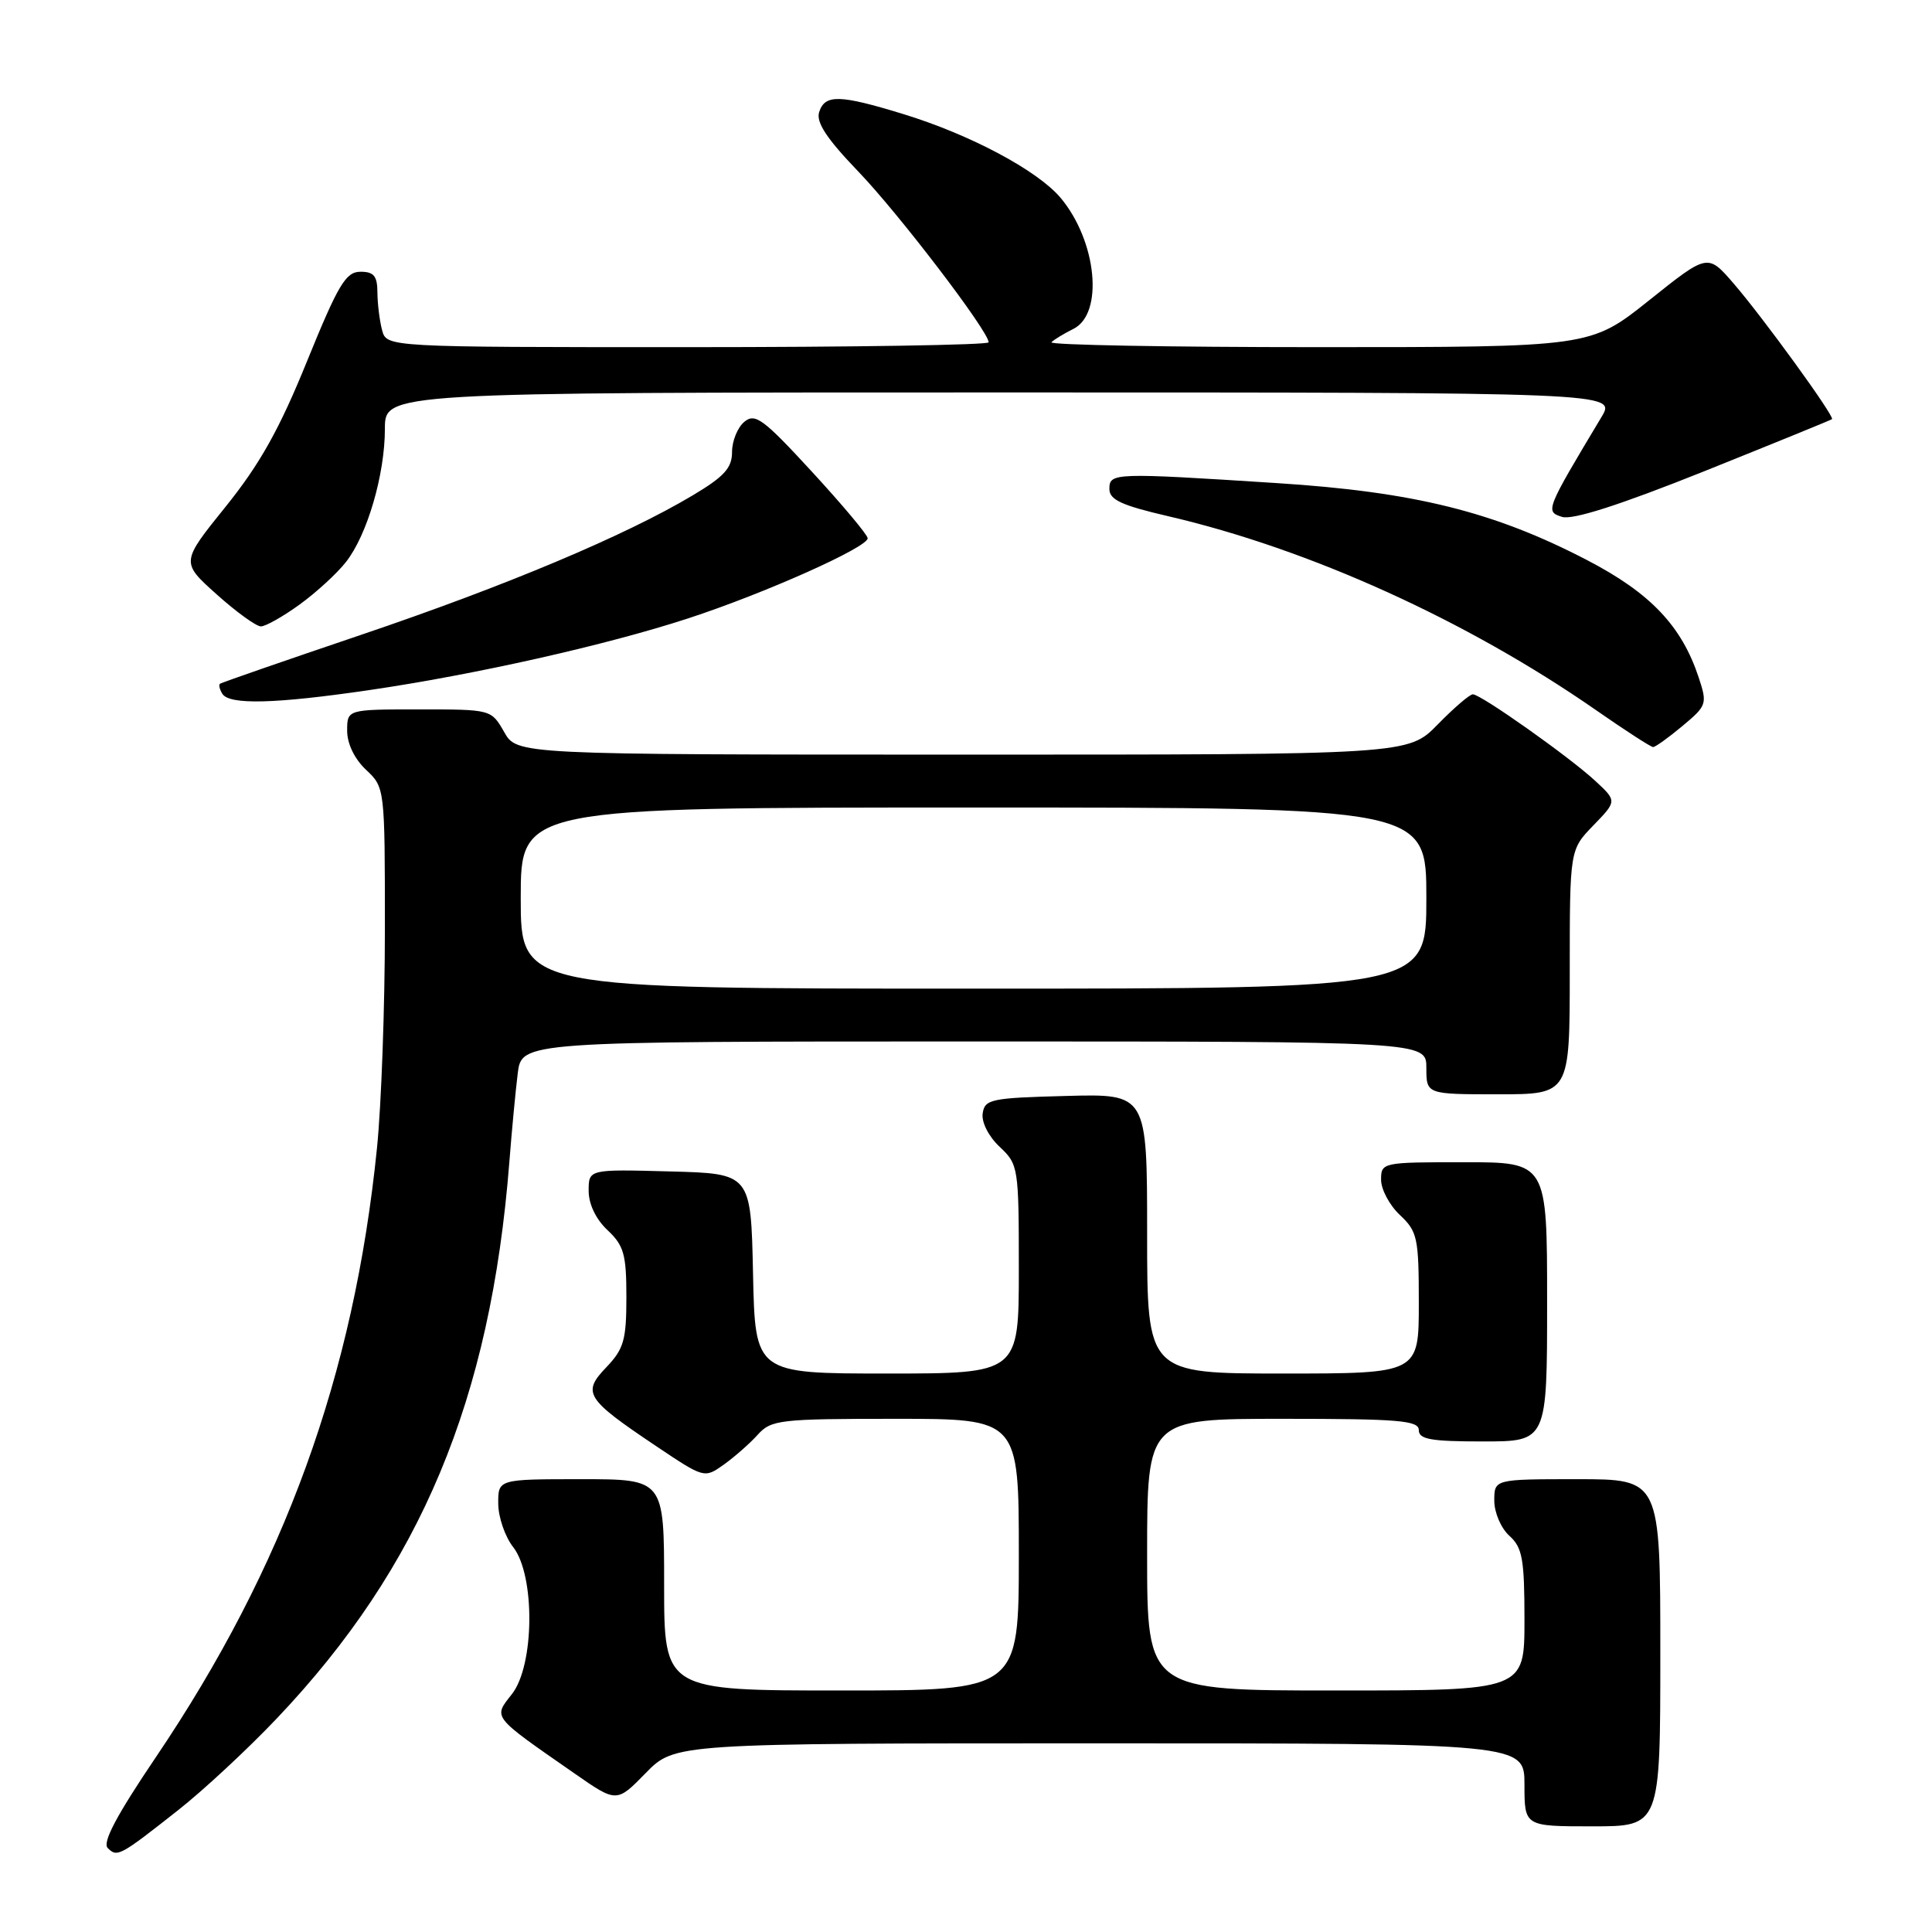 <?xml version="1.0" encoding="UTF-8" standalone="no"?>
<!DOCTYPE svg PUBLIC "-//W3C//DTD SVG 1.1//EN" "http://www.w3.org/Graphics/SVG/1.1/DTD/svg11.dtd" >
<svg xmlns="http://www.w3.org/2000/svg" xmlns:xlink="http://www.w3.org/1999/xlink" version="1.1" viewBox="0 0 256 256">
 <g >
 <path fill="currentColor"
d=" M 23.56 239.89 C 26.90 237.27 32.81 231.78 36.69 227.69 C 55.76 207.61 65.02 185.46 67.49 154.00 C 67.81 149.88 68.31 144.59 68.60 142.25 C 69.12 138.00 69.12 138.00 129.06 138.00 C 189.00 138.00 189.00 138.00 189.00 141.50 C 189.00 145.00 189.00 145.00 198.50 145.00 C 208.00 145.00 208.00 145.00 208.00 128.80 C 208.00 112.60 208.00 112.60 211.13 109.37 C 214.26 106.14 214.26 106.14 211.38 103.47 C 207.95 100.29 196.22 92.00 195.16 92.00 C 194.74 92.00 192.65 93.80 190.50 96.00 C 186.59 100.00 186.59 100.00 127.55 99.99 C 68.50 99.99 68.50 99.99 66.80 96.99 C 65.09 94.00 65.09 94.00 55.55 94.00 C 46.00 94.00 46.00 94.00 46.00 96.83 C 46.00 98.55 46.98 100.57 48.50 102.00 C 50.99 104.34 51.00 104.39 51.00 123.07 C 51.00 133.36 50.53 146.45 49.95 152.14 C 46.90 182.28 37.68 207.64 20.61 232.90 C 15.47 240.51 13.54 244.14 14.27 244.87 C 15.53 246.13 15.86 245.96 23.56 239.89 Z  M 220.00 219.00 C 220.00 196.00 220.00 196.00 209.00 196.00 C 198.00 196.00 198.00 196.00 198.00 198.85 C 198.00 200.42 198.89 202.50 200.00 203.50 C 201.73 205.06 202.00 206.58 202.00 214.65 C 202.00 224.00 202.00 224.00 177.00 224.00 C 152.00 224.00 152.00 224.00 152.00 206.00 C 152.00 188.00 152.00 188.00 170.00 188.00 C 185.33 188.00 188.00 188.22 188.00 189.50 C 188.00 190.72 189.61 191.00 196.50 191.00 C 205.00 191.00 205.00 191.00 205.00 172.50 C 205.00 154.00 205.00 154.00 194.00 154.00 C 183.15 154.00 183.00 154.03 183.00 156.33 C 183.00 157.60 184.12 159.71 185.50 161.00 C 187.82 163.18 188.00 164.02 188.00 172.67 C 188.00 182.00 188.00 182.00 170.00 182.00 C 152.00 182.00 152.00 182.00 152.00 163.47 C 152.00 144.93 152.00 144.93 141.25 145.22 C 131.31 145.48 130.48 145.65 130.21 147.54 C 130.04 148.71 131.00 150.59 132.46 151.96 C 134.94 154.29 135.00 154.66 135.00 168.17 C 135.00 182.00 135.00 182.00 117.53 182.00 C 100.06 182.00 100.06 182.00 99.78 168.75 C 99.50 155.50 99.50 155.50 88.75 155.22 C 78.00 154.93 78.00 154.93 78.00 157.79 C 78.00 159.55 78.96 161.56 80.50 163.00 C 82.67 165.04 83.00 166.21 83.00 171.87 C 83.00 177.56 82.66 178.74 80.35 181.16 C 77.10 184.55 77.60 185.35 86.90 191.59 C 93.33 195.90 93.33 195.90 95.92 194.06 C 97.34 193.04 99.36 191.27 100.40 190.11 C 102.19 188.13 103.30 188.00 118.65 188.00 C 135.00 188.00 135.00 188.00 135.00 206.00 C 135.00 224.00 135.00 224.00 111.50 224.00 C 88.00 224.00 88.00 224.00 88.00 210.00 C 88.00 196.00 88.00 196.00 77.00 196.00 C 66.00 196.00 66.00 196.00 66.02 199.25 C 66.03 201.04 66.92 203.62 68.00 205.00 C 70.93 208.75 70.83 220.67 67.83 224.48 C 65.34 227.65 65.08 227.31 76.11 234.98 C 81.71 238.88 81.71 238.88 85.56 234.94 C 89.41 231.00 89.41 231.00 145.70 231.00 C 202.00 231.00 202.00 231.00 202.00 236.50 C 202.00 242.00 202.00 242.00 211.00 242.00 C 220.00 242.00 220.00 242.00 220.00 219.00 Z  M 222.93 96.20 C 226.17 93.50 226.24 93.27 225.09 89.78 C 222.83 82.94 218.70 78.59 210.32 74.23 C 197.96 67.80 187.37 65.17 169.14 64.01 C 147.51 62.62 147.00 62.64 147.00 64.80 C 147.00 66.22 148.63 66.97 154.75 68.39 C 173.50 72.74 194.38 82.21 211.50 94.11 C 215.35 96.79 218.74 98.98 219.04 98.99 C 219.33 99.00 221.09 97.74 222.93 96.20 Z  M 48.87 91.45 C 62.96 89.39 80.35 85.48 91.21 81.93 C 101.34 78.62 115.01 72.51 114.97 71.32 C 114.96 70.87 111.64 66.91 107.60 62.52 C 101.14 55.50 100.06 54.70 98.63 55.89 C 97.73 56.64 97.00 58.43 97.00 59.89 C 97.00 62.01 95.97 63.15 91.75 65.66 C 82.85 70.97 67.07 77.61 47.87 84.11 C 37.77 87.53 29.34 90.45 29.15 90.60 C 28.96 90.75 29.10 91.35 29.46 91.93 C 30.38 93.42 36.43 93.27 48.87 91.45 Z  M 39.69 80.11 C 41.89 78.52 44.66 75.98 45.84 74.47 C 48.66 70.89 51.00 62.88 51.00 56.82 C 51.00 52.00 51.00 52.00 132.58 52.00 C 214.16 52.00 214.16 52.00 212.21 55.25 C 204.80 67.61 204.73 67.78 206.98 68.49 C 208.36 68.93 214.61 66.93 225.78 62.46 C 234.97 58.77 242.61 55.66 242.75 55.54 C 243.14 55.21 233.58 42.03 229.70 37.55 C 226.28 33.59 226.28 33.59 218.51 39.80 C 210.74 46.00 210.74 46.00 174.70 46.00 C 154.88 46.00 138.96 45.71 139.32 45.35 C 139.67 44.99 140.99 44.20 142.23 43.58 C 146.29 41.57 145.34 31.94 140.53 26.21 C 137.47 22.58 128.52 17.81 119.64 15.10 C 111.22 12.52 109.30 12.48 108.54 14.86 C 108.12 16.21 109.54 18.37 113.73 22.73 C 119.08 28.29 131.00 43.91 131.00 45.36 C 131.00 45.71 113.05 46.00 91.12 46.00 C 51.23 46.00 51.23 46.00 50.63 43.75 C 50.30 42.51 50.02 40.26 50.01 38.75 C 50.00 36.57 49.54 36.00 47.75 36.01 C 45.82 36.02 44.82 37.69 40.68 47.87 C 37.02 56.89 34.44 61.49 29.92 67.11 C 23.96 74.50 23.96 74.50 28.70 78.75 C 31.31 81.09 33.95 83.00 34.57 83.00 C 35.19 83.00 37.50 81.70 39.69 80.11 Z  M 69.00 119.00 C 69.00 107.00 69.00 107.00 129.00 107.00 C 189.00 107.00 189.00 107.00 189.00 119.00 C 189.00 131.00 189.00 131.00 129.00 131.00 C 69.00 131.00 69.00 131.00 69.00 119.00 Z "/>
</g>
</svg>